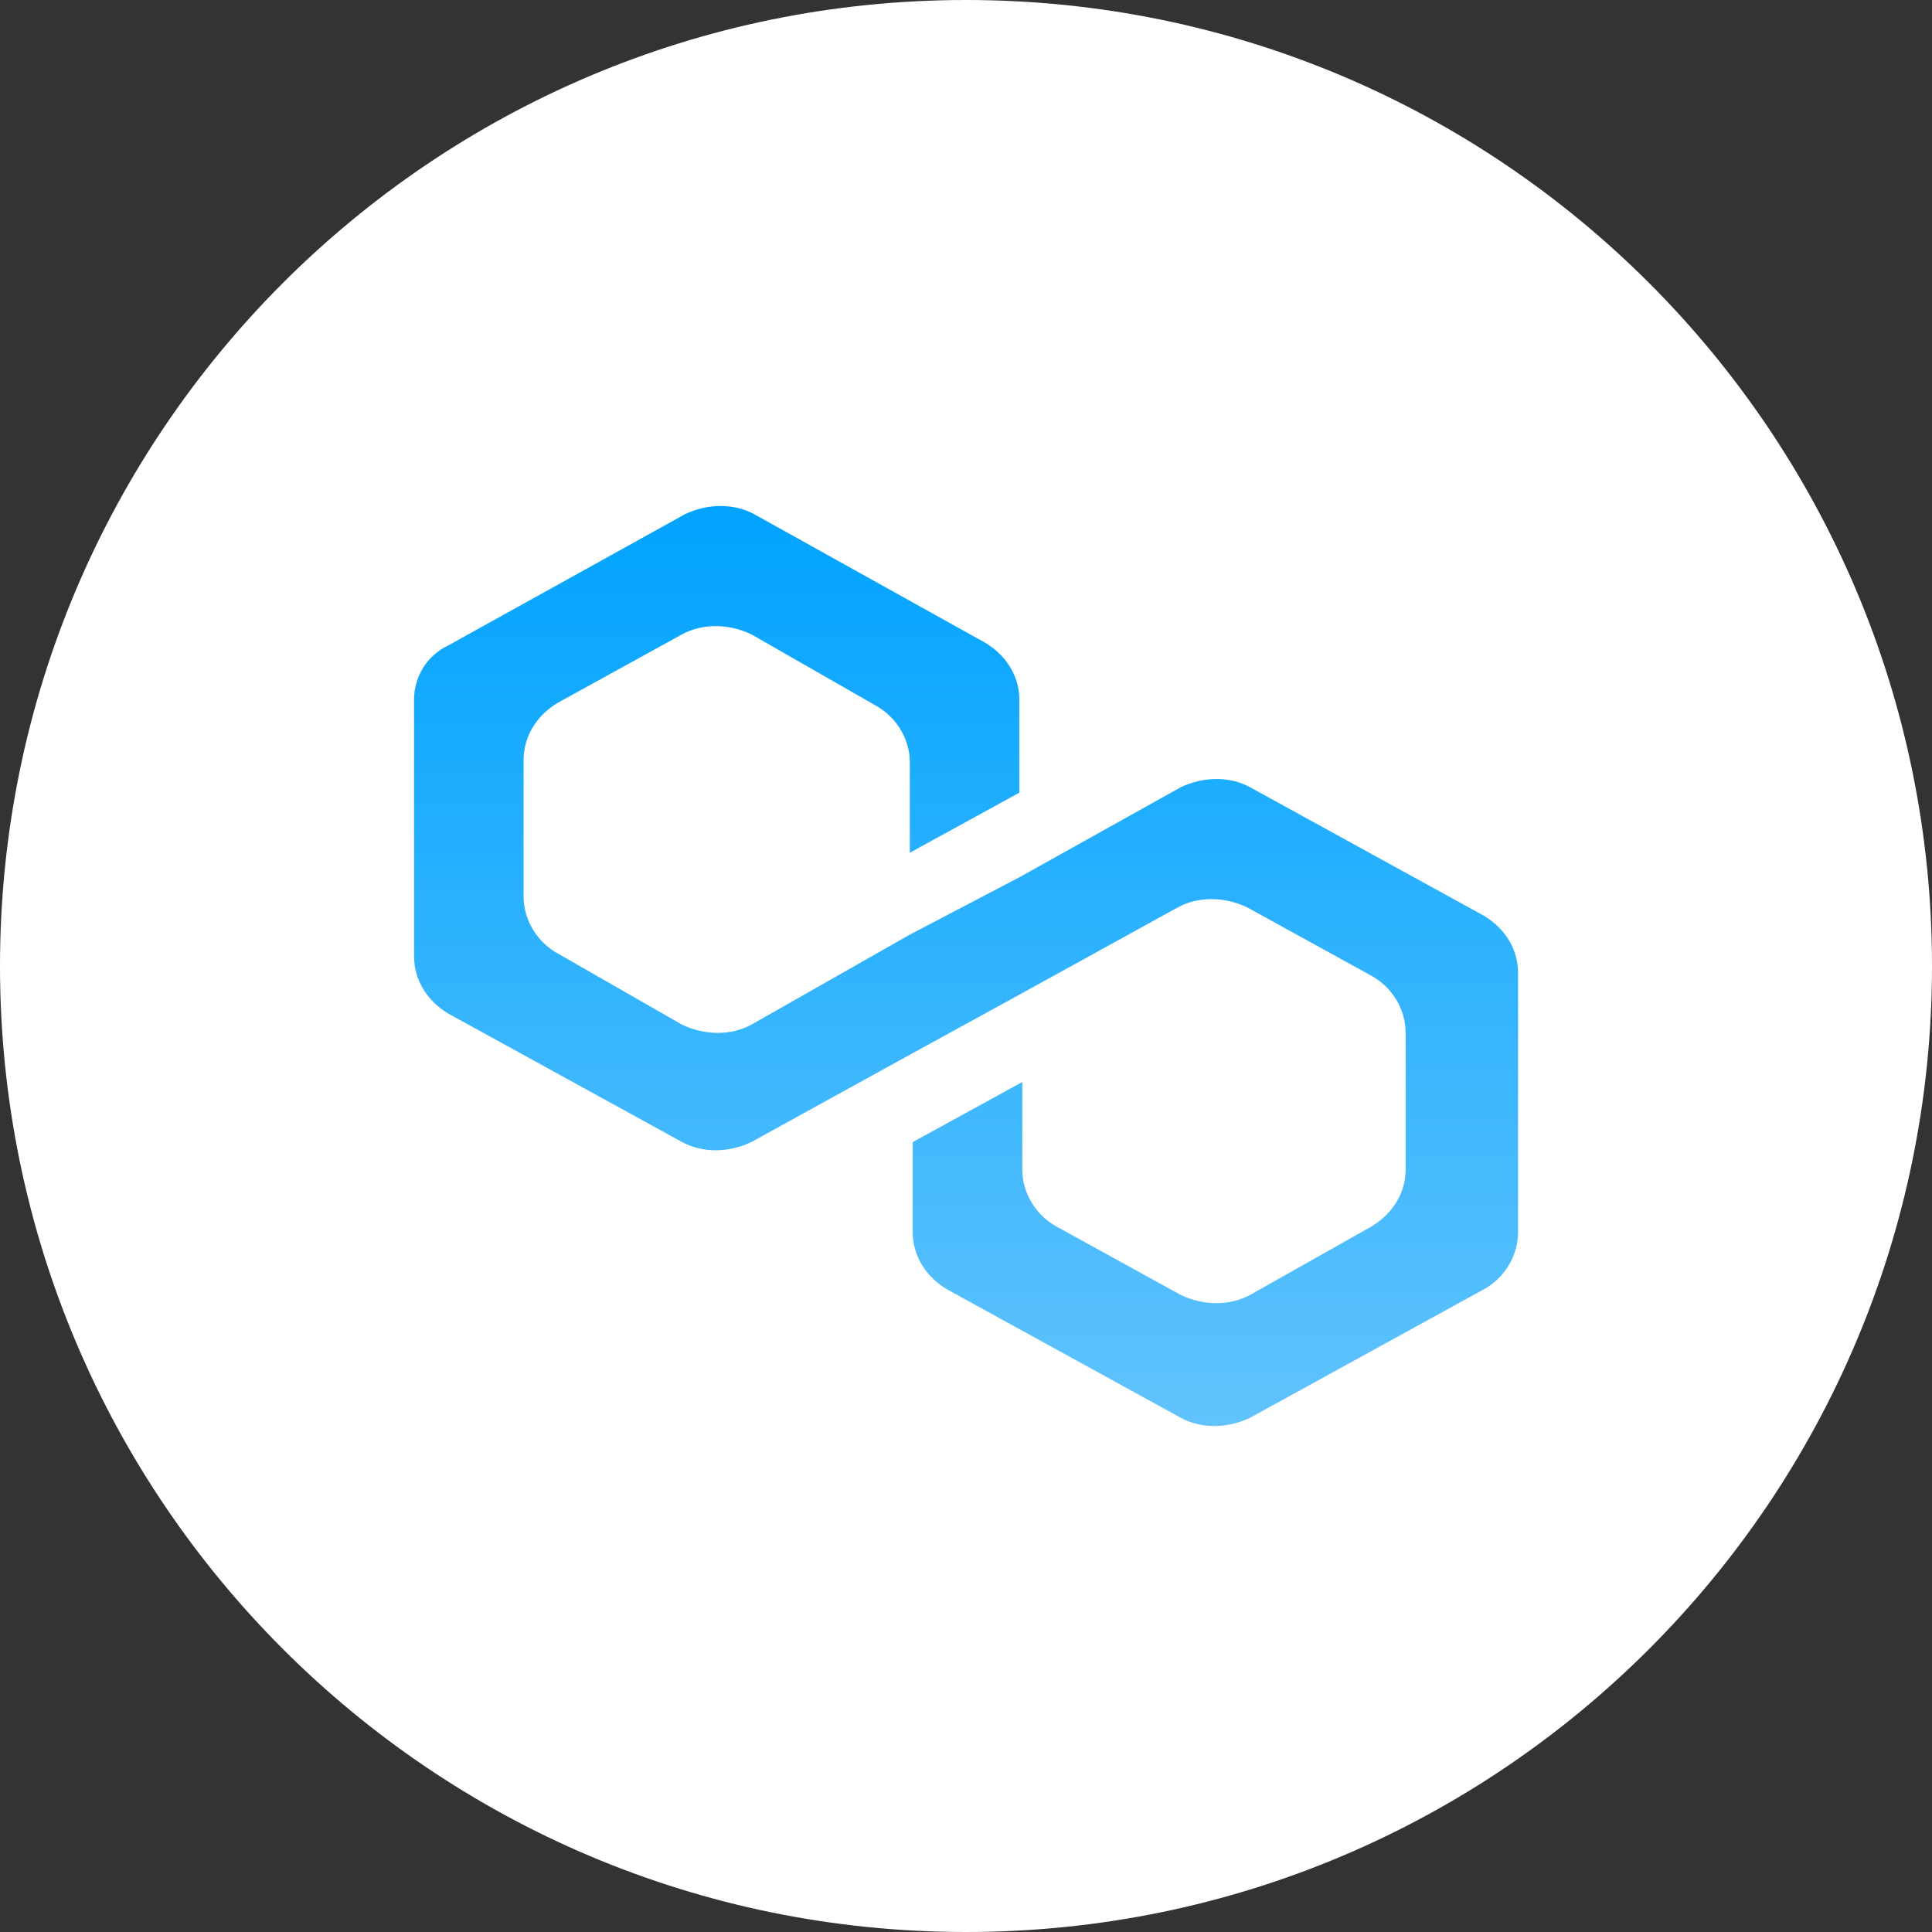 <svg width="64" height="64" viewBox="0 0 64 64" fill="none" xmlns="http://www.w3.org/2000/svg">
<rect x="0" y="0" width="64" height="64" fill="#333333" stroke="none"/>
<path d="M64 32C64 14.327 49.673 -0 32 -0C14.327 -0 0 14.327 0 32C0 49.673 14.327 64 32 64C49.673 64 64 49.673 64 32Z" fill="white"/>
<path d="M41.407 26.077C40.739 25.715 39.88 25.715 39.116 26.077L33.768 29.061L30.14 30.96L24.888 33.945C24.22 34.306 23.36 34.306 22.596 33.945L18.491 31.593C17.822 31.231 17.345 30.508 17.345 29.694V25.172C17.345 24.449 17.727 23.725 18.491 23.273L22.596 21.012C23.265 20.651 24.124 20.651 24.888 21.012L28.994 23.364C29.662 23.725 30.14 24.449 30.14 25.263V28.247L33.768 26.258V23.183C33.768 22.459 33.387 21.736 32.623 21.284L24.983 17.033C24.315 16.672 23.456 16.672 22.692 17.033L14.862 21.374C14.098 21.736 13.716 22.459 13.716 23.183V31.684C13.716 32.407 14.098 33.131 14.862 33.583L22.596 37.833C23.265 38.195 24.124 38.195 24.888 37.833L30.14 34.939L33.768 32.95L39.02 30.056C39.689 29.694 40.548 29.694 41.312 30.056L45.418 32.317C46.086 32.679 46.564 33.402 46.564 34.216V38.737C46.564 39.461 46.182 40.185 45.418 40.637L41.407 42.898C40.739 43.259 39.88 43.259 39.116 42.898L35.01 40.637C34.341 40.275 33.864 39.551 33.864 38.737V35.844L30.235 37.833V40.818C30.235 41.541 30.617 42.264 31.381 42.717L39.116 46.967C39.784 47.329 40.644 47.329 41.407 46.967L49.142 42.717C49.81 42.355 50.288 41.632 50.288 40.818V32.226C50.288 31.503 49.906 30.779 49.142 30.327L41.407 26.077Z" fill="url(#paint0_linear_7541_697)"/>
<defs>
<linearGradient id="paint0_linear_7541_697" x1="32.002" y1="16.762" x2="32.002" y2="47.239" gradientUnits="userSpaceOnUse">
<stop stop-color="#00A3FF"/>
<stop offset="1" stop-color="#61C3FC"/>
</linearGradient>
</defs>
</svg>
